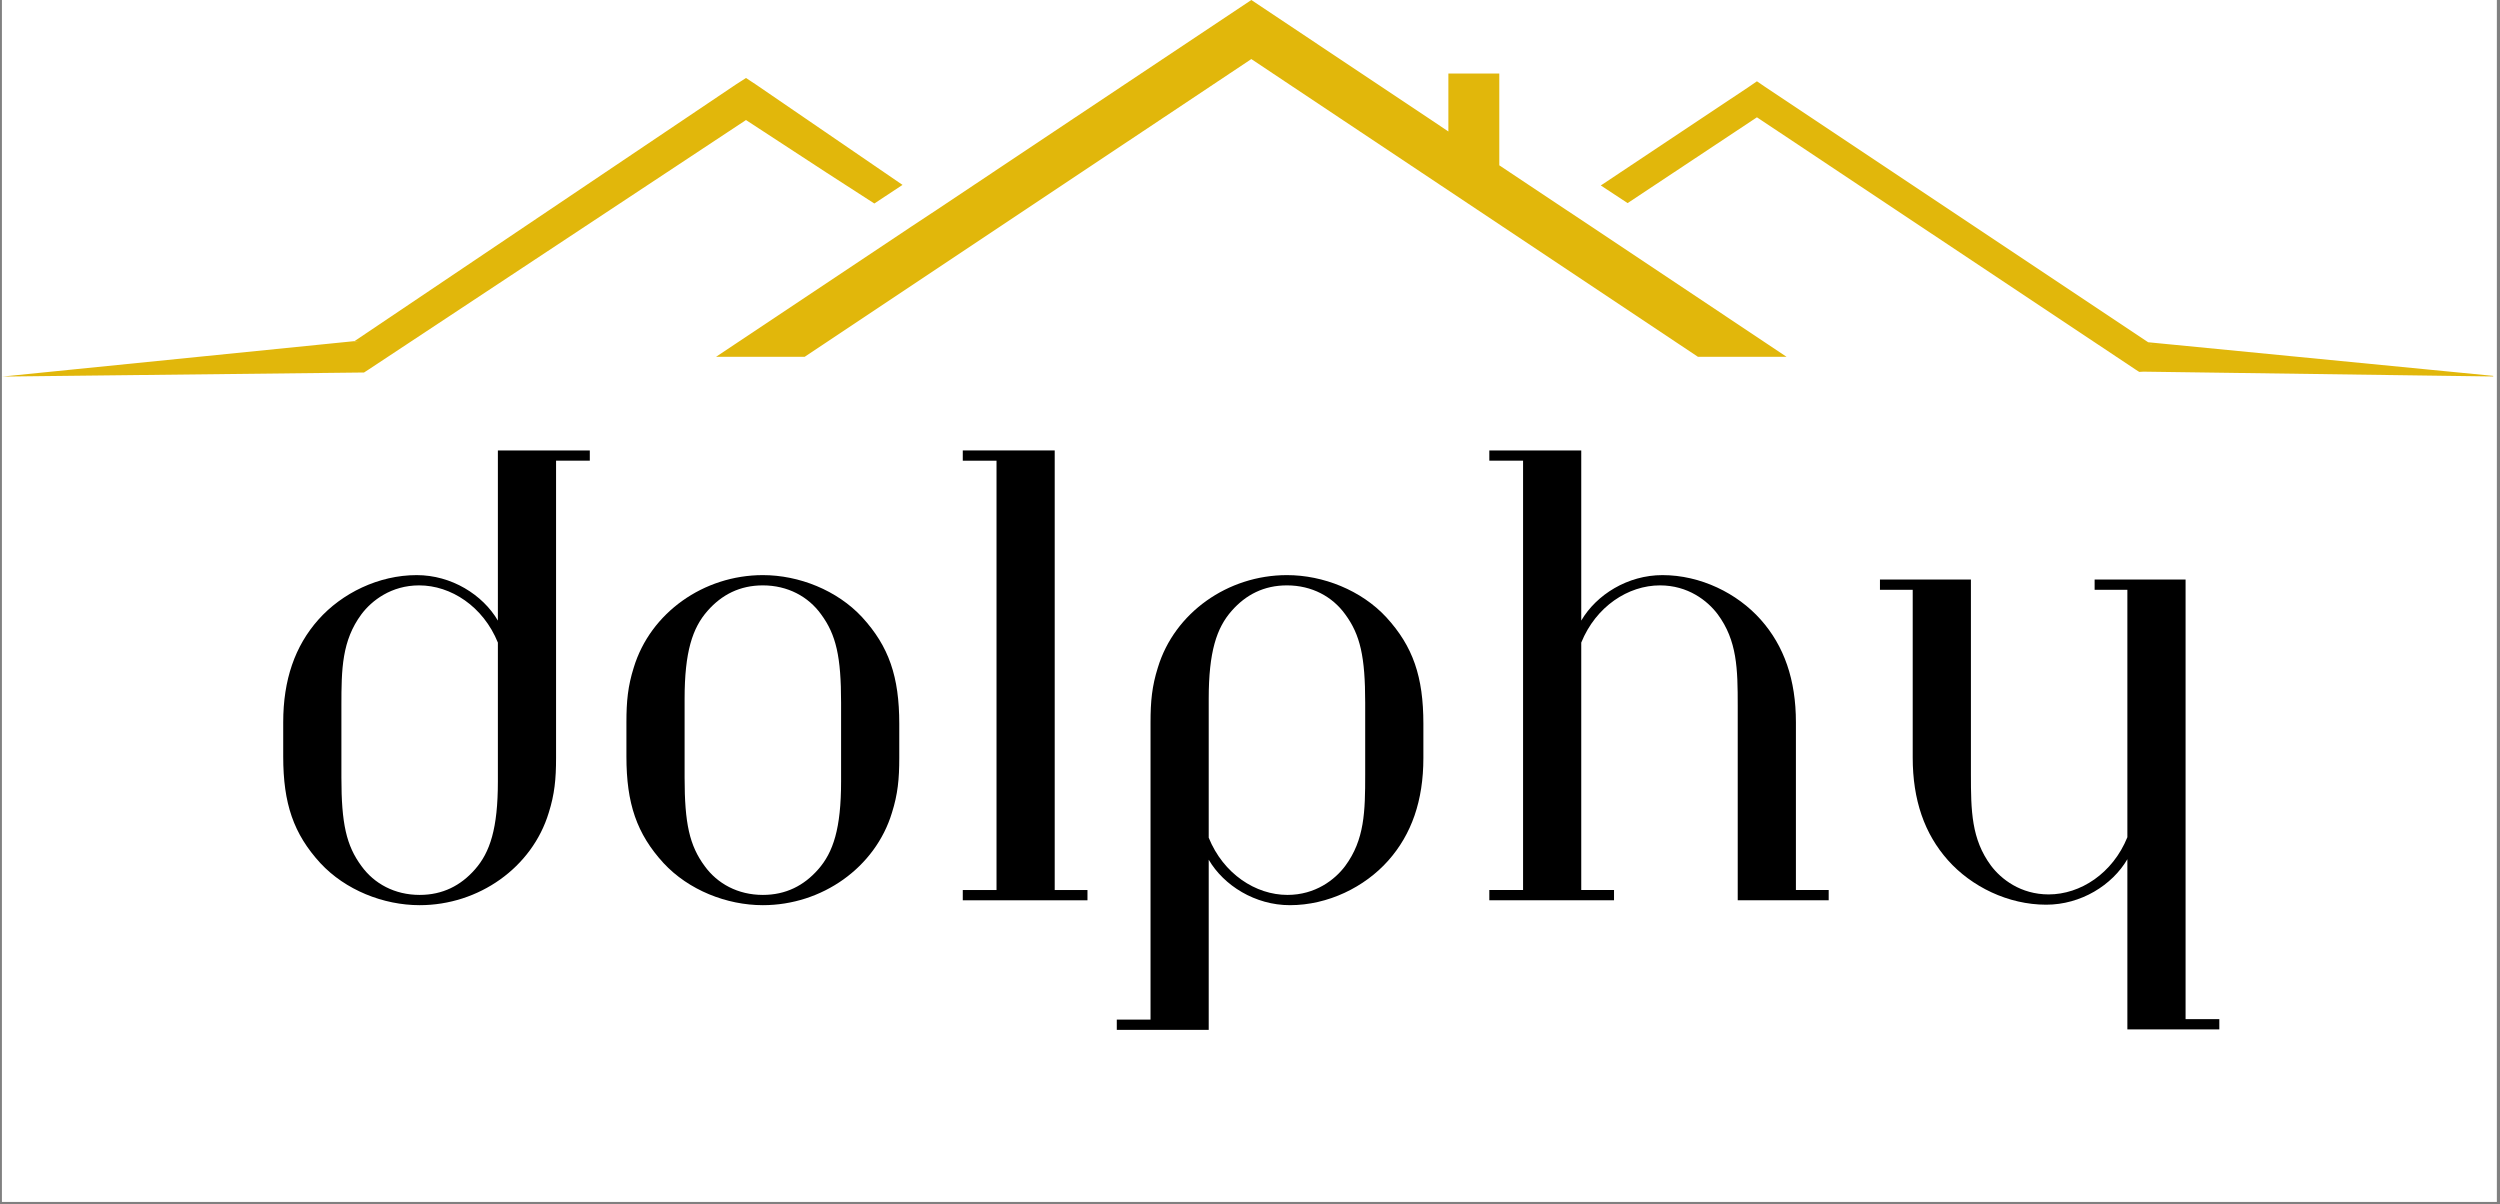 <svg xmlns="http://www.w3.org/2000/svg" xmlns:xlink="http://www.w3.org/1999/xlink" width="685" zoomAndPan="magnify" viewBox="0 0 513.75 247.5" height="330" preserveAspectRatio="xMidYMid meet" version="1.0"><rect x="0" y="0" width="513.75" height="247.5" fill="#808080" stroke="none"/><defs><g/><clipPath id="91c9bec856"><path d="M 0.395 0 L 513.105 0 L 513.105 247 L 0.395 247 Z M 0.395 0 " clip-rule="nonzero"/></clipPath><clipPath id="b0f1336b40"><path d="M 0.395 0 L 512.359 0 L 512.359 119.758 L 0.395 119.758 Z M 0.395 0 " clip-rule="nonzero"/></clipPath></defs><g clip-path="url(#91c9bec856)"><path fill="#ffffff" d="M 0.395 0 L 513.105 0 L 513.105 247 L 0.395 247 Z M 0.395 0 " fill-opacity="1" fill-rule="nonzero"/></g><g clip-path="url(#b0f1336b40)"><path fill="#e1b70b" d="M 1.082 160.781 L 513.238 160.781 L 513.238 165.613 L 1.082 165.613 Z M 155.289 17.336 L 153.301 16.027 L 151.266 17.336 L 72.852 70.102 L 73.812 70.102 L 72.805 70.148 L 72.852 70.102 L 0.484 77.387 L 73.828 76.559 L 74.789 76.559 L 75.617 76.027 L 153.301 24.668 L 169.727 35.398 L 179.676 41.82 L 185.469 37.996 Z M 513.836 77.387 L 440.488 76.375 L 439.613 76.426 L 438.785 75.895 L 361.051 24.105 L 334.477 41.738 L 328.965 38.113 L 359.363 17.863 L 361.051 16.707 L 362.742 17.863 L 441.449 70.332 Z M 441.699 70.68 L 442.18 70.828 L 442.129 70.777 Z M 321.629 42.98 L 308.105 33.973 L 308.105 15.117 L 297.641 15.117 L 297.641 27.02 L 293.816 24.453 L 257.145 0 L 220.488 24.438 L 192.707 42.98 L 187.16 46.641 L 147.141 73.328 L 165.355 73.328 L 257.145 12.137 L 348.934 73.328 L 367.145 73.328 L 327.145 46.641 Z M 321.629 42.98 " fill-opacity="1" fill-rule="nonzero"/></g><g fill="#000000" fill-opacity="1"><g transform="translate(51.166, 185.01)"><g><path d="M 18.992 -39.992 C 18.992 -47.531 19.094 -53.359 23.113 -58.785 C 25.223 -61.598 29.242 -64.715 34.969 -64.715 C 41.5 -64.715 48.133 -60.391 51.148 -52.957 L 51.148 -24.418 C 51.148 -14.77 49.539 -9.848 46.426 -6.332 C 43.512 -3.016 39.793 -1.105 35.07 -1.105 C 29.945 -1.105 25.723 -3.418 23.113 -7.035 C 19.996 -11.254 18.992 -15.777 18.992 -25.223 Z M 63.105 -90.336 L 70.039 -90.336 L 70.039 -92.445 L 51.148 -92.445 L 51.148 -57.477 C 48.031 -62.805 41.602 -66.824 34.465 -66.824 C 26.629 -66.824 19.094 -63.105 14.27 -57.68 C 9.445 -52.254 7.035 -45.32 7.035 -36.578 L 7.035 -29.543 C 7.035 -19.895 9.145 -13.668 14.672 -7.637 C 19.797 -2.109 27.633 1.004 35.07 1.004 C 47.227 1.004 58.18 -6.734 61.598 -17.988 C 62.805 -21.805 63.105 -24.922 63.105 -29.242 Z M 63.105 -90.336 "/></g></g></g><g fill="#000000" fill-opacity="1"><g transform="translate(122.198, 185.01)"><g><path d="M 62.602 -36.277 C 62.602 -45.922 60.492 -52.152 54.965 -58.18 C 49.84 -63.707 42.004 -66.824 34.566 -66.824 C 22.41 -66.824 11.457 -59.086 8.039 -47.832 C 6.832 -44.012 6.531 -40.898 6.531 -36.578 L 6.531 -29.543 C 6.531 -19.895 8.641 -13.668 14.168 -7.637 C 19.293 -2.109 27.133 1.004 34.566 1.004 C 46.727 1.004 57.68 -6.734 61.094 -17.988 C 62.301 -21.805 62.602 -24.922 62.602 -29.242 Z M 50.645 -24.418 C 50.645 -14.77 49.039 -9.848 45.922 -6.332 C 43.008 -3.016 39.289 -1.105 34.566 -1.105 C 29.441 -1.105 25.223 -3.418 22.609 -7.035 C 19.496 -11.254 18.488 -15.777 18.488 -25.223 L 18.488 -41.398 C 18.488 -51.047 20.098 -55.969 23.211 -59.488 C 26.125 -62.805 29.844 -64.715 34.566 -64.715 C 39.691 -64.715 43.914 -62.402 46.523 -58.785 C 49.641 -54.562 50.645 -50.043 50.645 -40.598 Z M 50.645 -24.418 "/></g></g></g><g fill="#000000" fill-opacity="1"><g transform="translate(191.32, 185.01)"><g><path d="M 32.156 0 L 32.156 -2.109 L 25.422 -2.109 L 25.422 -92.445 L 6.531 -92.445 L 6.531 -90.336 L 13.465 -90.336 L 13.465 -2.109 L 6.531 -2.109 L 6.531 0 Z M 32.156 0 "/></g></g></g><g fill="#000000" fill-opacity="1"><g transform="translate(223.973, 185.01)"><g><path d="M 56.574 -25.824 C 56.574 -18.289 56.473 -12.461 52.453 -7.035 C 50.344 -4.219 46.324 -1.105 40.598 -1.105 C 34.066 -1.105 27.434 -5.426 24.418 -12.863 L 24.418 -41.398 C 24.418 -51.047 26.027 -55.969 29.141 -59.488 C 32.055 -62.805 35.773 -64.715 40.496 -64.715 C 45.621 -64.715 49.84 -62.402 52.453 -58.785 C 55.57 -54.562 56.574 -50.043 56.574 -40.598 Z M 12.461 24.52 L 5.527 24.52 L 5.527 26.629 L 24.418 26.629 L 24.418 -8.34 C 27.531 -3.016 33.965 1.004 41.098 1.004 C 48.938 1.004 56.473 -2.715 61.297 -8.141 C 66.121 -13.566 68.531 -20.5 68.531 -29.242 L 68.531 -36.277 C 68.531 -45.922 66.422 -52.152 60.895 -58.18 C 55.77 -63.707 47.934 -66.824 40.496 -66.824 C 28.336 -66.824 17.383 -59.086 13.969 -47.832 C 12.762 -44.012 12.461 -40.898 12.461 -36.578 Z M 12.461 24.52 "/></g></g></g><g fill="#000000" fill-opacity="1"><g transform="translate(299.525, 185.01)"><g><path d="M 76.27 0 L 76.27 -2.109 L 69.535 -2.109 L 69.535 -36.578 C 69.535 -45.32 67.125 -52.254 62.301 -57.68 C 57.477 -63.105 49.941 -66.824 42.105 -66.824 C 34.969 -66.824 28.539 -62.805 25.422 -57.477 L 25.422 -92.445 L 6.531 -92.445 L 6.531 -90.336 L 13.465 -90.336 L 13.465 -2.109 L 6.531 -2.109 L 6.531 0 L 32.156 0 L 32.156 -2.109 L 25.422 -2.109 L 25.422 -52.957 C 28.438 -60.391 35.07 -64.715 41.602 -64.715 C 47.328 -64.715 51.348 -61.598 53.457 -58.785 C 57.477 -53.359 57.578 -47.531 57.578 -39.992 L 57.578 0 Z M 76.27 0 "/></g></g></g><g fill="#000000" fill-opacity="1"><g transform="translate(380.804, 185.01)"><g><path d="M 5.527 -65.918 L 5.527 -63.809 L 12.258 -63.809 L 12.258 -29.344 C 12.258 -20.598 14.672 -13.668 19.496 -8.238 C 24.316 -2.812 31.855 0.906 39.691 0.906 C 46.828 0.906 53.258 -3.113 56.371 -8.441 L 56.371 26.527 L 75.266 26.527 L 75.266 24.418 L 68.332 24.418 L 68.332 -65.918 L 49.641 -65.918 L 49.641 -63.809 L 56.371 -63.809 L 56.371 -12.961 C 53.359 -5.527 46.727 -1.207 40.195 -1.207 C 34.465 -1.207 30.445 -4.32 28.336 -7.133 C 24.316 -12.562 24.219 -18.391 24.219 -25.926 L 24.219 -65.918 Z M 5.527 -65.918 "/></g></g></g></svg>